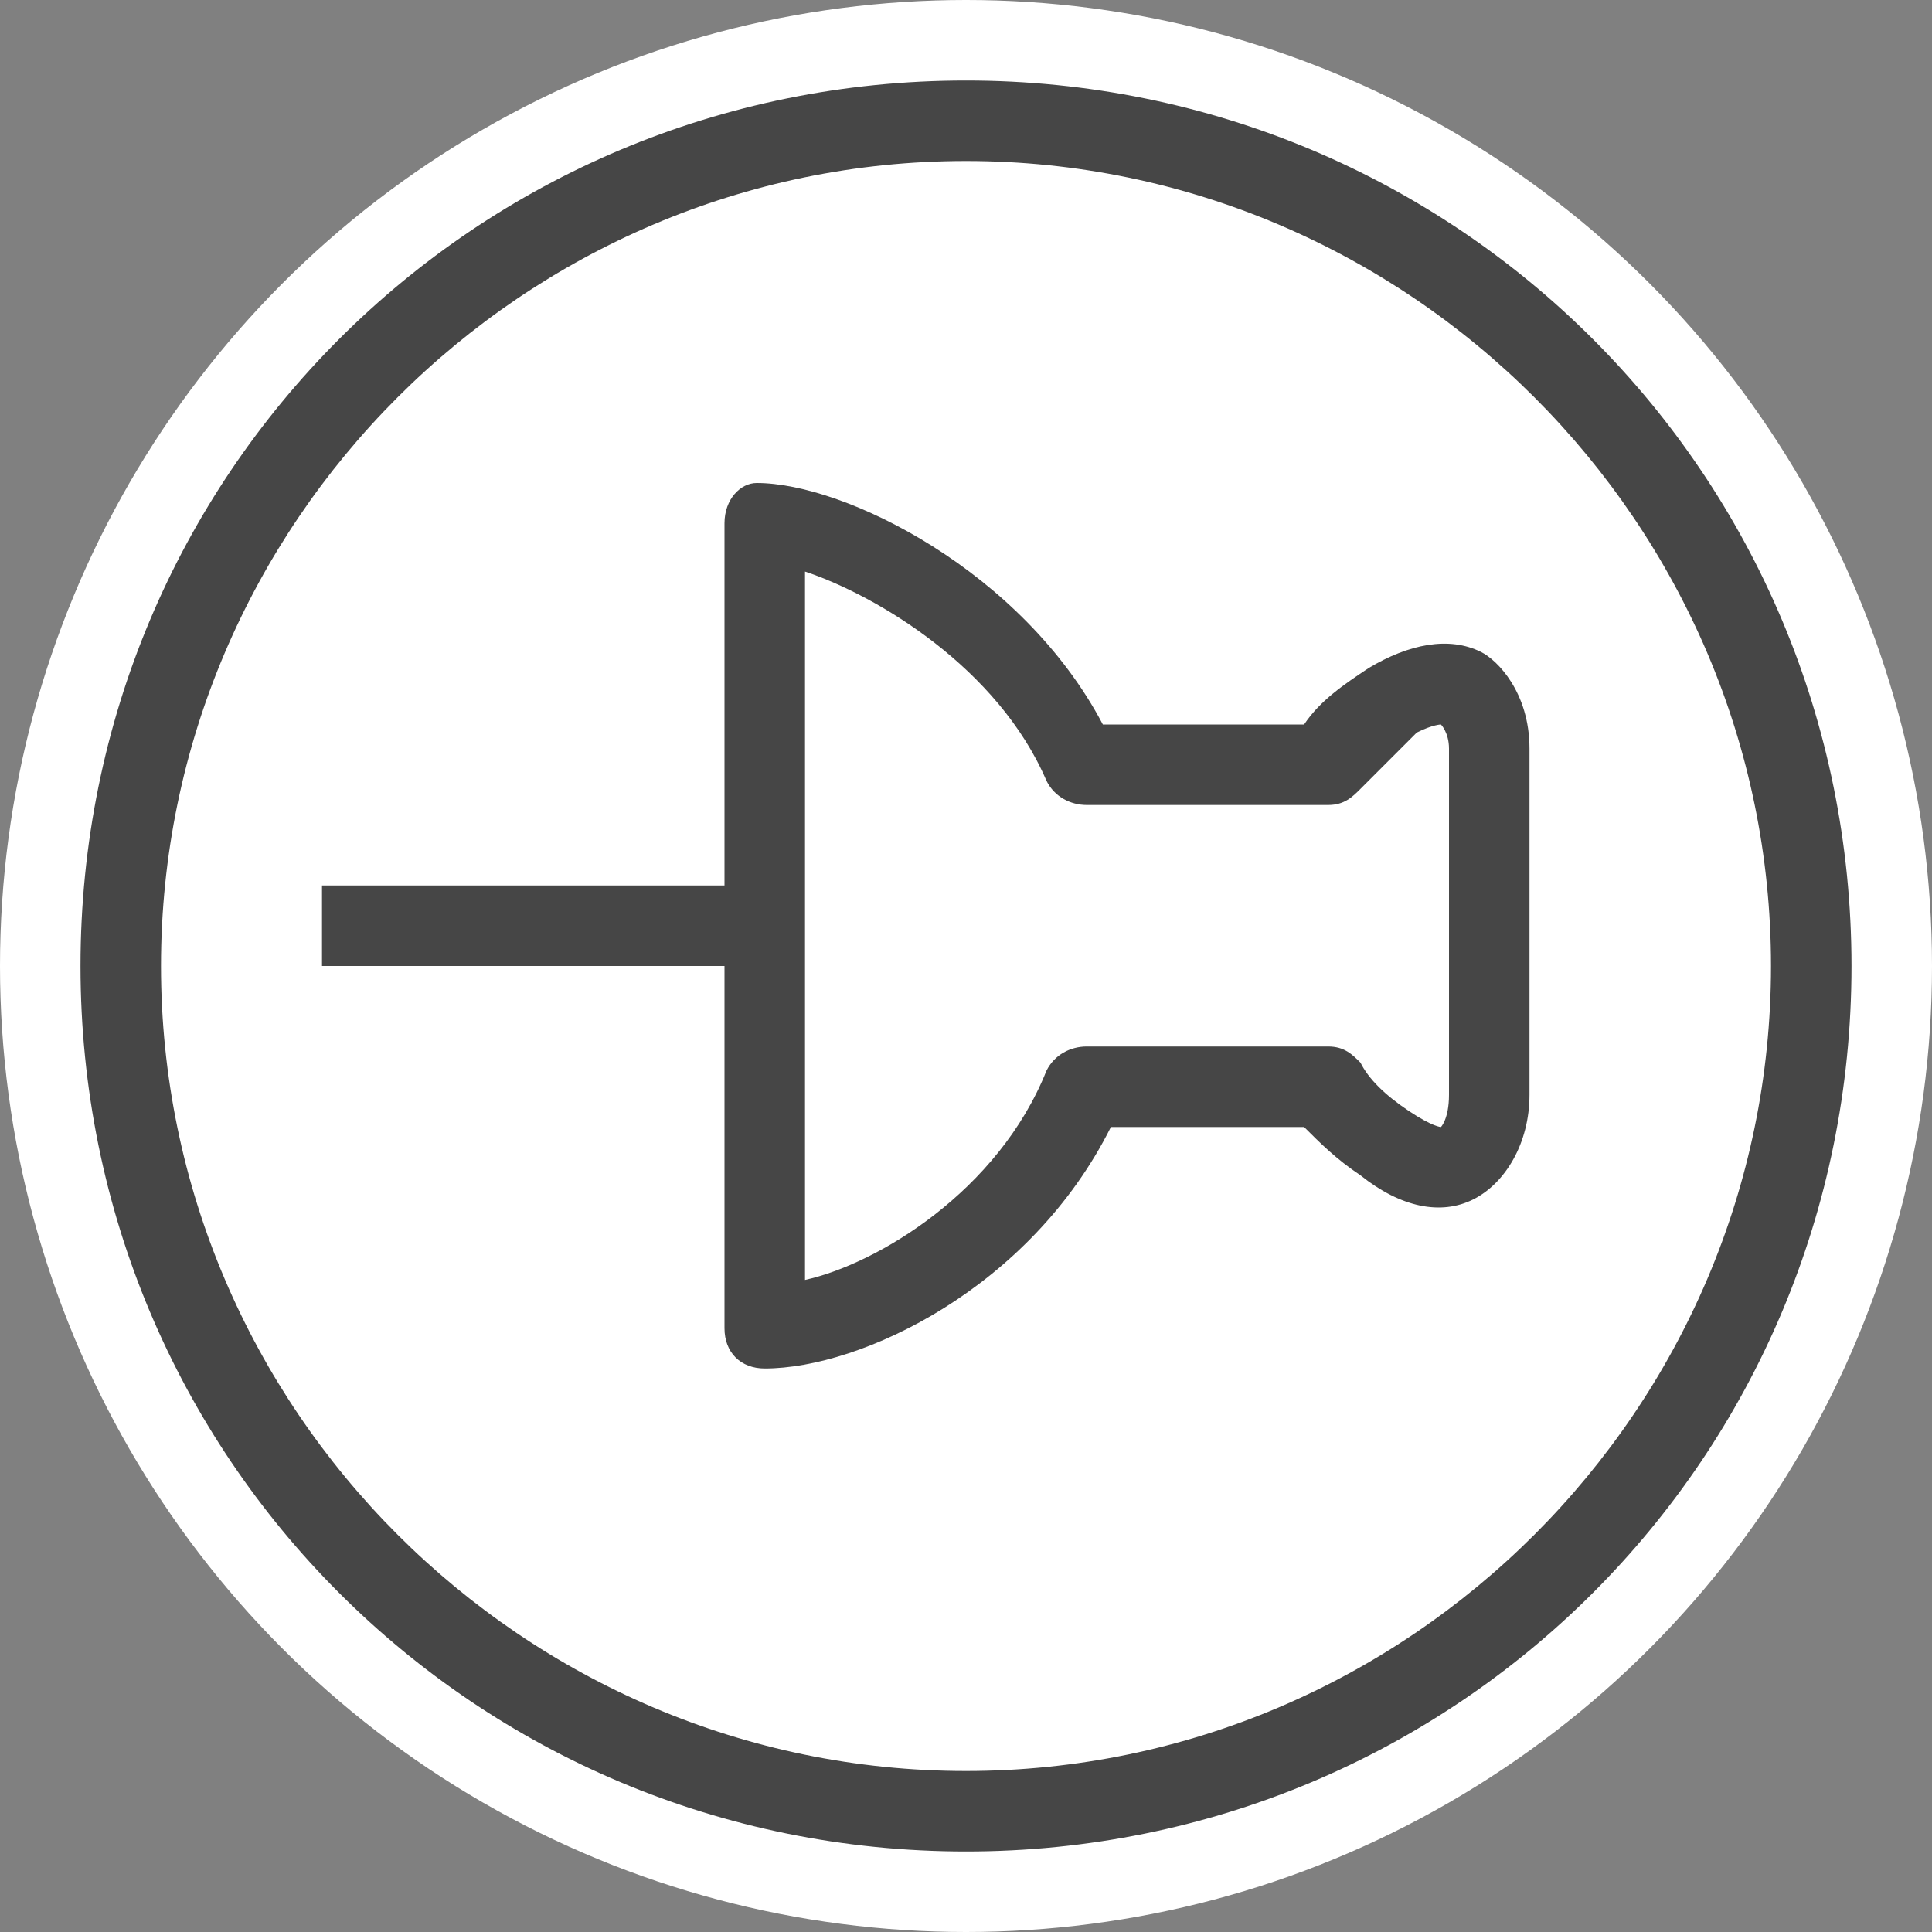 <svg version="1.1" id="Layer_1" xmlns="http://www.w3.org/2000/svg" xmlns:xlink="http://www.w3.org/1999/xlink" x="0px" y="0px"
	 viewBox="0 0 24 24" enable-background="new 0 0 24 24" xml:space="preserve">
	<rect x="0" y="0" width="24" height="24" fill="#808080" stroke="none"/>
	<circle class="aw-theme-iconFilledBackground" fill="#FFFFFF" cx="12" cy="12" r="12"/>
	<path class="aw-theme-iconHomeOutline" fill="#464646" d="M12,23C5.9,23,1,18.1,1,12C1,5.9,5.9,1,12,1c6.1,0,11,4.9,11,11C23,18.1,18.1,23,12,23z M12,2
		C6.5,2,2,6.5,2,12c0,5.5,4.5,10,10,10c5.5,0,10-4.5,10-10C22,6.5,17.5,2,12,2z"/>
<path class="aw-theme-iconHomeOutline" fill="#464646" d="M18.4,8.1C18,7.9,17.5,8,17,8.3c-0.3,0.2-0.6,0.4-0.8,0.7h-2.5c-1-1.9-3.2-3-4.3-3C9.2,6,9,6.2,9,6.5V11H4v1
	h5v4.5C9,16.8,9.2,17,9.5,17c1.2,0,3.3-1,4.3-3h2.4c0.2,0.2,0.4,0.4,0.7,0.6c0.5,0.4,1,0.5,1.4,0.3c0.4-0.2,0.7-0.7,0.7-1.3V9.3
	C19,8.6,18.6,8.2,18.4,8.1z M18,13.6c0,0.3-0.1,0.4-0.1,0.4c0,0-0.1,0-0.4-0.2c-0.3-0.2-0.5-0.4-0.6-0.6c-0.1-0.1-0.2-0.2-0.4-0.2
	h-3c-0.2,0-0.4,0.1-0.5,0.3c-0.6,1.5-2.1,2.4-3,2.6V7.1c0.9,0.3,2.4,1.2,3,2.6c0.1,0.2,0.3,0.3,0.5,0.3h3c0.2,0,0.3-0.1,0.4-0.2
	c0.2-0.2,0.4-0.4,0.7-0.7C17.8,9,17.9,9,17.9,9c0,0,0.1,0.1,0.1,0.3V13.6z"/>
</svg>
